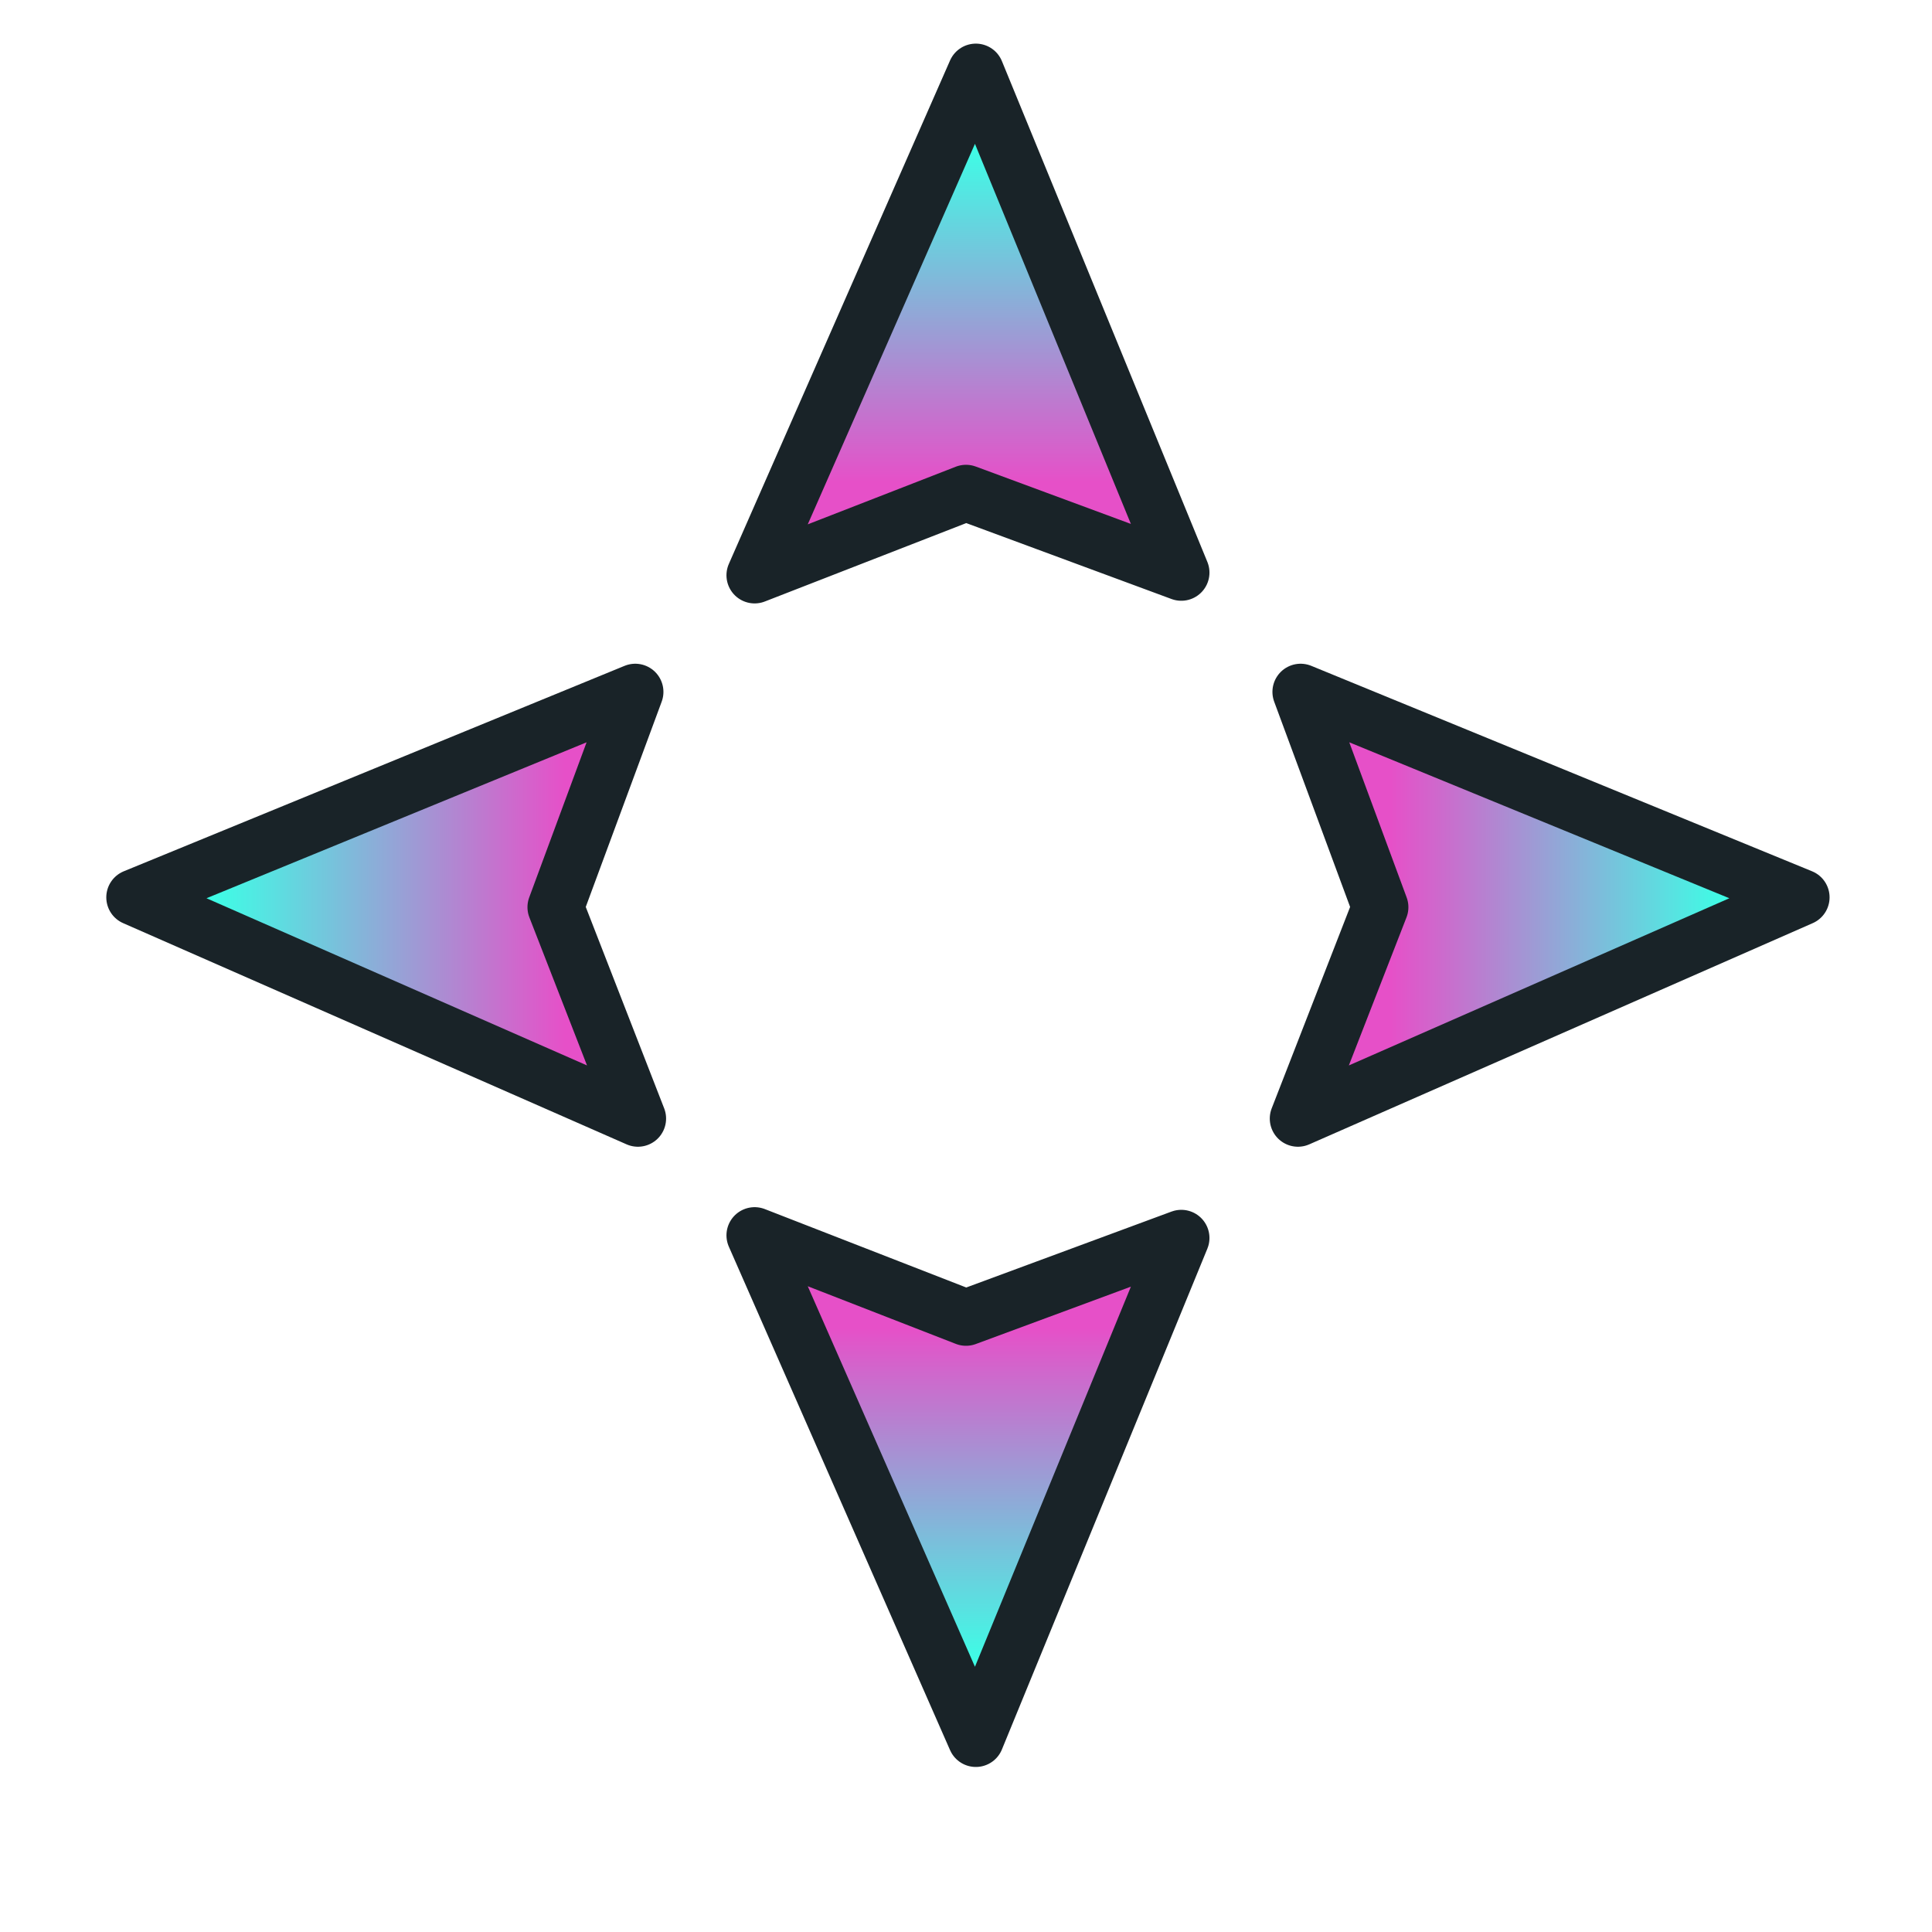 <?xml version="1.0" encoding="UTF-8" standalone="no"?>
<svg
   xmlns:dc="http://purl.org/dc/elements/1.1/"
   xmlns:cc="http://creativecommons.org/ns#"
   xmlns:rdf="http://www.w3.org/1999/02/22-rdf-syntax-ns#"
   xmlns:svg="http://www.w3.org/2000/svg"
   xmlns="http://www.w3.org/2000/svg"
   xmlns:xlink="http://www.w3.org/1999/xlink"
   xmlns:sodipodi="http://sodipodi.sourceforge.net/DTD/sodipodi-0.dtd"
   xmlns:inkscape="http://www.inkscape.org/namespaces/inkscape"
   width="32"
   height="32"
   version="1.1"
   viewBox="0 0 32 32"
   id="svg17"
   sodipodi:docname="fleur.svg"
   inkscape:version="1.0.2 (e86c870879, 2021-01-15)">
  <sodipodi:namedview
     pagecolor="#ffffff"
     bordercolor="#666666"
     borderopacity="1"
     objecttolerance="10"
     gridtolerance="10"
     guidetolerance="10"
     inkscape:pageopacity="0"
     inkscape:pageshadow="2"
     inkscape:window-width="1920"
     inkscape:window-height="936"
     id="namedview19"
     showgrid="true"
     inkscape:snap-bbox="true"
     inkscape:bbox-nodes="true"
     inkscape:snap-bbox-edge-midpoints="true"
     inkscape:zoom="11.313709"
     inkscape:cx="28.784463"
     inkscape:cy="13.600891"
     inkscape:window-x="0"
     inkscape:window-y="38"
     inkscape:window-maximized="1"
     inkscape:current-layer="svg17">
    <inkscape:grid
       type="xygrid"
       id="grid903" />
  </sodipodi:namedview>
  <defs
     id="defs5">
    <filter
       id="a"
       x="-.12"
       y="-.12"
       width="1.24"
       height="1.24"
       color-interpolation-filters="sRGB">
      <feGaussianBlur
         stdDeviation="1.1"
         id="feGaussianBlur2" />
    </filter>
    <linearGradient
       inkscape:collect="always"
       xlink:href="#linearGradient856"
       id="linearGradient858"
       x1="3.446"
       y1="15"
       x2="9.325"
       y2="15"
       gradientUnits="userSpaceOnUse"
       gradientTransform="translate(9.401,5.963)" />
    <linearGradient
       inkscape:collect="always"
       id="linearGradient856">
      <stop
         style="stop-color:#3cffe6;stop-opacity:1"
         offset="0"
         id="stop852" />
      <stop
         style="stop-color:#e650c8;stop-opacity:1"
         offset="1"
         id="stop854" />
    </linearGradient>
    <linearGradient
       inkscape:collect="always"
       xlink:href="#linearGradient856"
       id="linearGradient882"
       x1="16"
       y1="2.373"
       x2="16"
       y2="8"
       gradientUnits="userSpaceOnUse"
       gradientTransform="translate(9.401,5.963)" />
    <linearGradient
       inkscape:collect="always"
       xlink:href="#linearGradient856"
       id="linearGradient866"
       x1="16"
       y1="27.589"
       x2="16"
       y2="22"
       gradientUnits="userSpaceOnUse"
       gradientTransform="translate(9.401,5.963)" />
    <linearGradient
       inkscape:collect="always"
       xlink:href="#linearGradient856"
       id="linearGradient874"
       x1="28.595"
       y1="15"
       x2="23"
       y2="15"
       gradientUnits="userSpaceOnUse"
       gradientTransform="translate(9.401,5.963)" />
  </defs>
  <g
     id="g901"
     transform="translate(-9.369,-5.969)">
    <path
       style="fill:url(#linearGradient858);fill-opacity:1;stroke:#192328;stroke-width:0.933;stroke-linecap:butt;stroke-linejoin:round;stroke-miterlimit:4;stroke-dasharray:none;stroke-opacity:1"
       d="m 11.596,20.832 8.339,3.664 -1.363,-3.501 1.319,-3.566 z"
       id="path884" />
    <path
       style="fill:url(#linearGradient882);fill-opacity:1;stroke:#192328;stroke-width:0.933;stroke-linecap:butt;stroke-linejoin:round;stroke-miterlimit:4;stroke-dasharray:none;stroke-opacity:1"
       d="m 25.532,7.158 -3.664,8.339 3.501,-1.363 3.566,1.319 z"
       id="path901" />
    <path
       style="fill:url(#linearGradient866);fill-opacity:1;stroke:#192328;stroke-width:0.933;stroke-linecap:butt;stroke-linejoin:round;stroke-miterlimit:4;stroke-dasharray:none;stroke-opacity:1"
       d="m 25.532,34.769 -3.664,-8.339 3.501,1.363 3.566,-1.319 z"
       id="path903" />
    <path
       style="fill:url(#linearGradient874);fill-opacity:1;stroke:#192328;stroke-width:0.933;stroke-linecap:butt;stroke-linejoin:round;stroke-miterlimit:4;stroke-dasharray:none;stroke-opacity:1"
       d="m 39.206,20.832 -8.339,3.664 1.363,-3.501 -1.319,-3.566 z"
       id="path905" />
  </g>
</svg>
